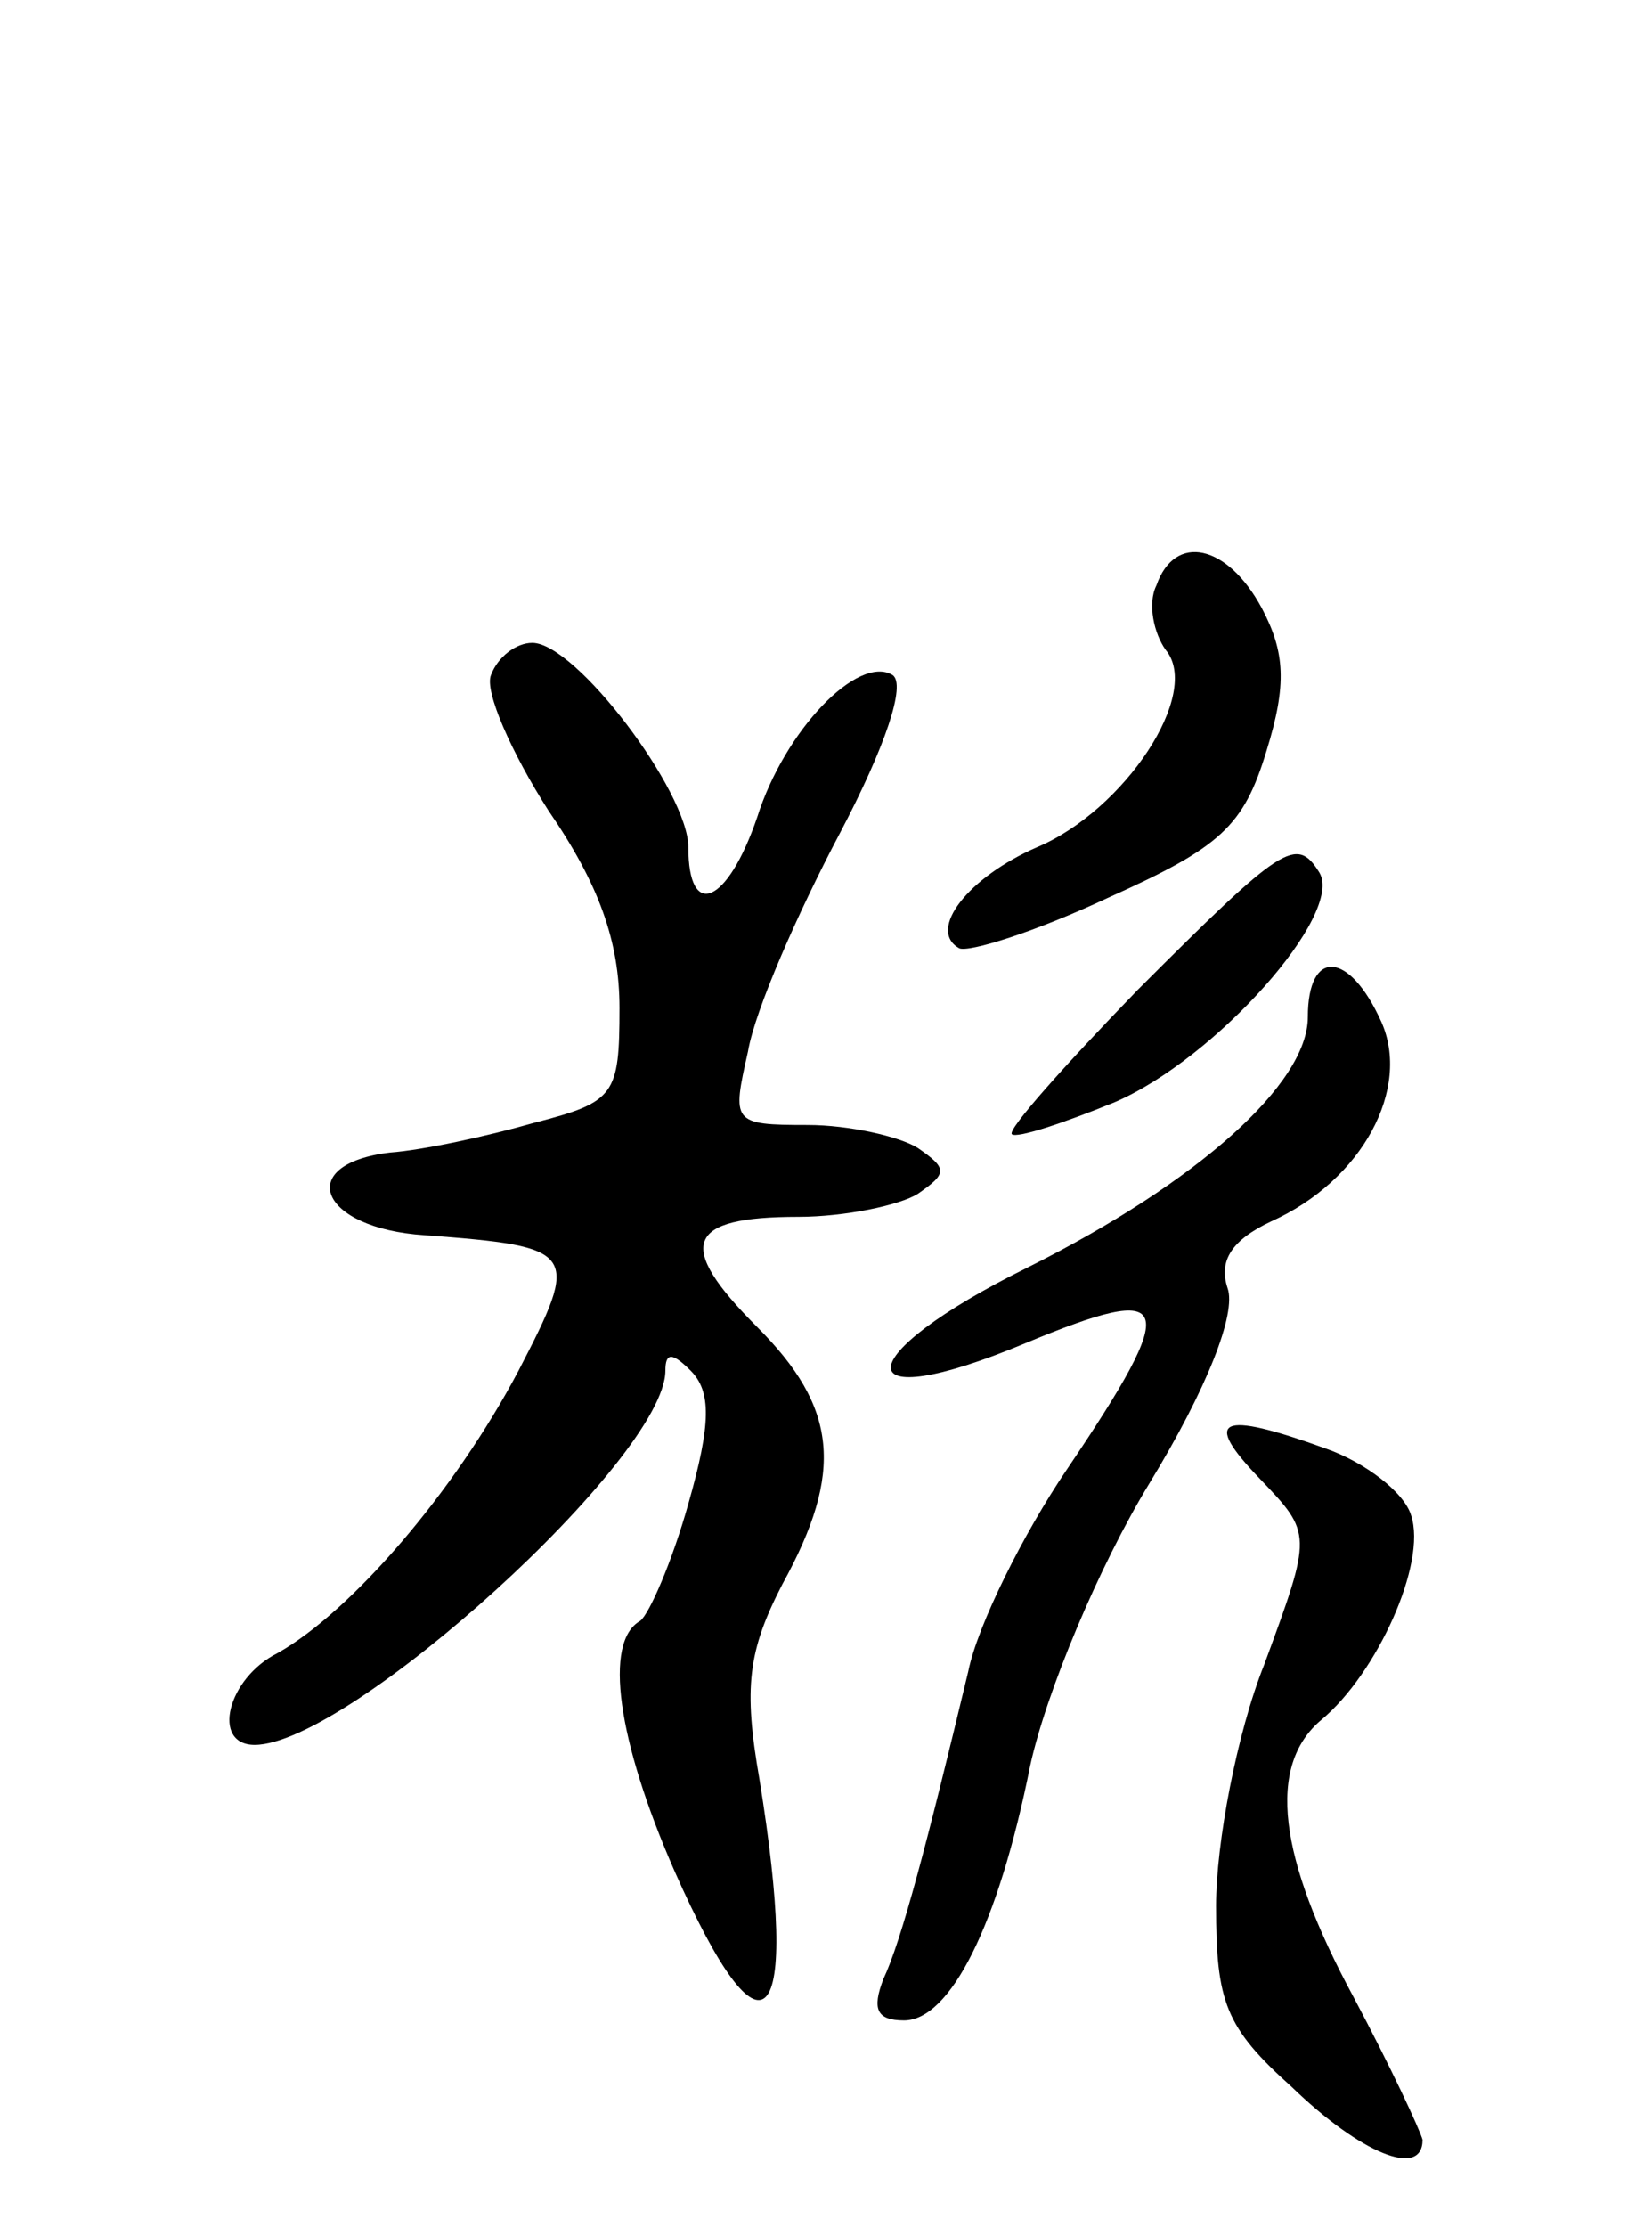 <svg version="1.0" xmlns="http://www.w3.org/2000/svg"
 width="72pt" height="97pt" viewBox="0 0 72 97"
 preserveAspectRatio="xMidYMid meet">
<g transform="translate(0,97) scale(0.1,-0.1)"
fill="#000000" stroke="none">
<path d="M504 715 c-4 -8 -1 -21 4 -28 16 -19 -18 -70 -56 -86 -30 -13 -48
-36 -34 -44 4 -2 33 7 65 22 49 22 59 31 69 64 9 29 8 43 -2 62 -15 28 -38 33
-46 10z"/>
<path d="M214 676 c-3 -7 9 -34 25 -59 22 -32 31 -57 31 -86 0 -38 -2 -41 -37
-50 -21 -6 -49 -12 -63 -13 -42 -5 -31 -33 15 -36 67 -5 68 -7 41 -59 -28 -53
-73 -105 -105 -123 -22 -11 -29 -40 -10 -40 41 0 179 125 179 163 0 8 3 8 11
0 9 -9 9 -23 -1 -58 -7 -25 -17 -48 -21 -51 -16 -9 -10 -52 15 -109 39 -88 55
-71 37 40 -7 40 -5 56 10 85 27 49 24 77 -11 112 -36 36 -31 48 18 48 20 0 44
5 52 10 13 9 13 11 0 20 -8 5 -30 10 -48 10 -33 0 -33 1 -26 32 3 18 22 61 40
95 20 38 29 65 23 69 -15 9 -47 -24 -59 -62 -13 -38 -30 -45 -30 -13 0 24 -49
89 -68 89 -7 0 -15 -6 -18 -14z"/>
<path d="M496 539 c-32 -33 -57 -61 -55 -63 2 -2 23 5 45 14 44 19 100 82 89
100 -10 16 -16 12 -79 -51z"/>
<path d="M570 527 c0 -29 -48 -72 -122 -109 -79 -39 -80 -66 -1 -33 65 27 68
19 18 -55 -19 -28 -39 -68 -43 -88 -18 -75 -29 -117 -37 -134 -5 -13 -3 -18 9
-18 20 0 41 41 55 111 7 32 30 87 52 123 25 41 38 74 34 85 -4 12 2 21 19 29
40 18 61 58 48 87 -14 31 -32 32 -32 2z"/>
<path d="M549 326 c23 -24 23 -24 2 -81 -12 -30 -21 -78 -21 -105 0 -42 4 -53
33 -79 30 -29 57 -40 57 -23 -1 4 -14 32 -30 62 -33 61 -38 101 -14 121 24 20
46 68 39 89 -3 10 -20 23 -37 29 -47 17 -54 13 -29 -13z"/>
</g>
</svg>
